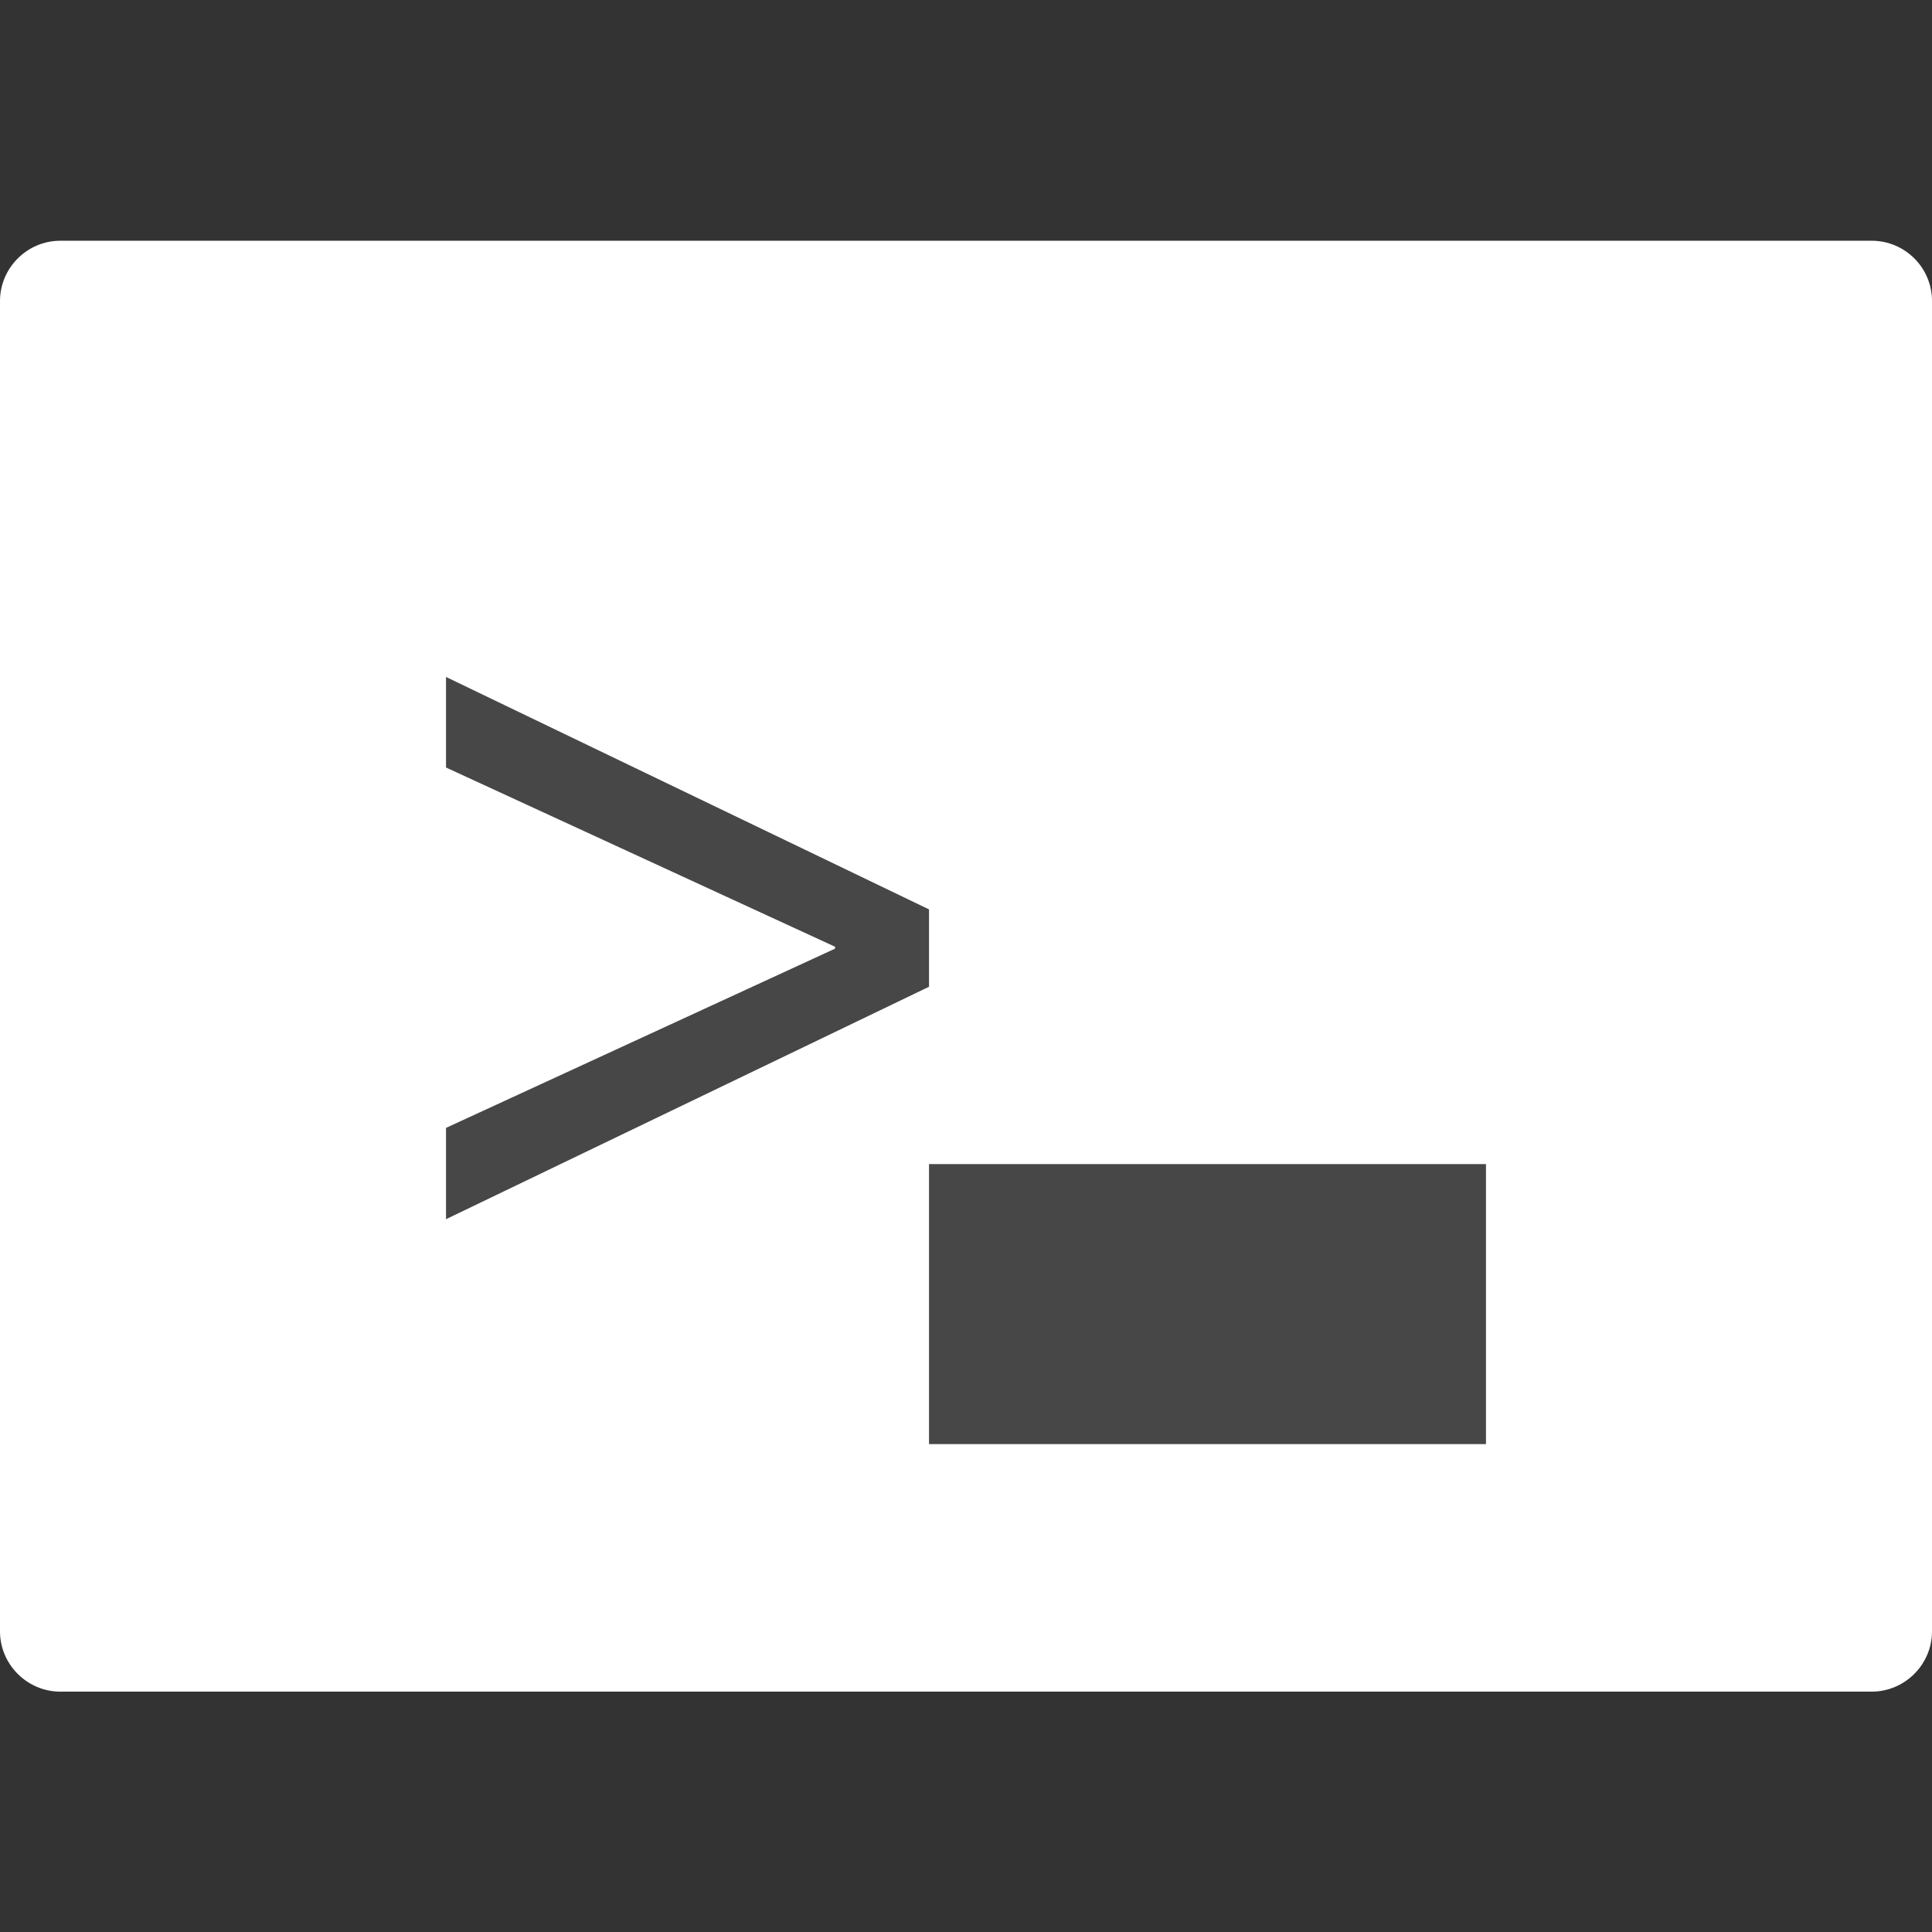 <svg version="1.1" xmlns="http://www.w3.org/2000/svg" x="0" y="0" viewBox="0 0 512 512" xml:space="preserve"><rect x="0" y="0" width="512" height="512" fill="#333333" stroke="none"/><path d="M496 63.8H16c-8.8 0-16 7.2-16 16v352.5c0 8.8 7.2 16 16 16h480c8.8 0 16-7.2 16-16V79.8c0-8.9-7.2-16-16-16z" opacity=".1" fill="#fff"/><path d="M496 63.8H16c-8.8 0-16 7.2-16 16v352.5c0 8.8 7.2 16 16 16h480c8.8 0 16-7.2 16-16V79.8c0-8.9-7.2-16-16-16zM118.2 298.9l103.1-47.5v-.5l-103.1-47.5v-24l128 61.6v20.5l-128 61.6v-24.2zm275.6 83.8H246.2v-74.2h147.6v74.2z" fill="#fff"/></svg>
